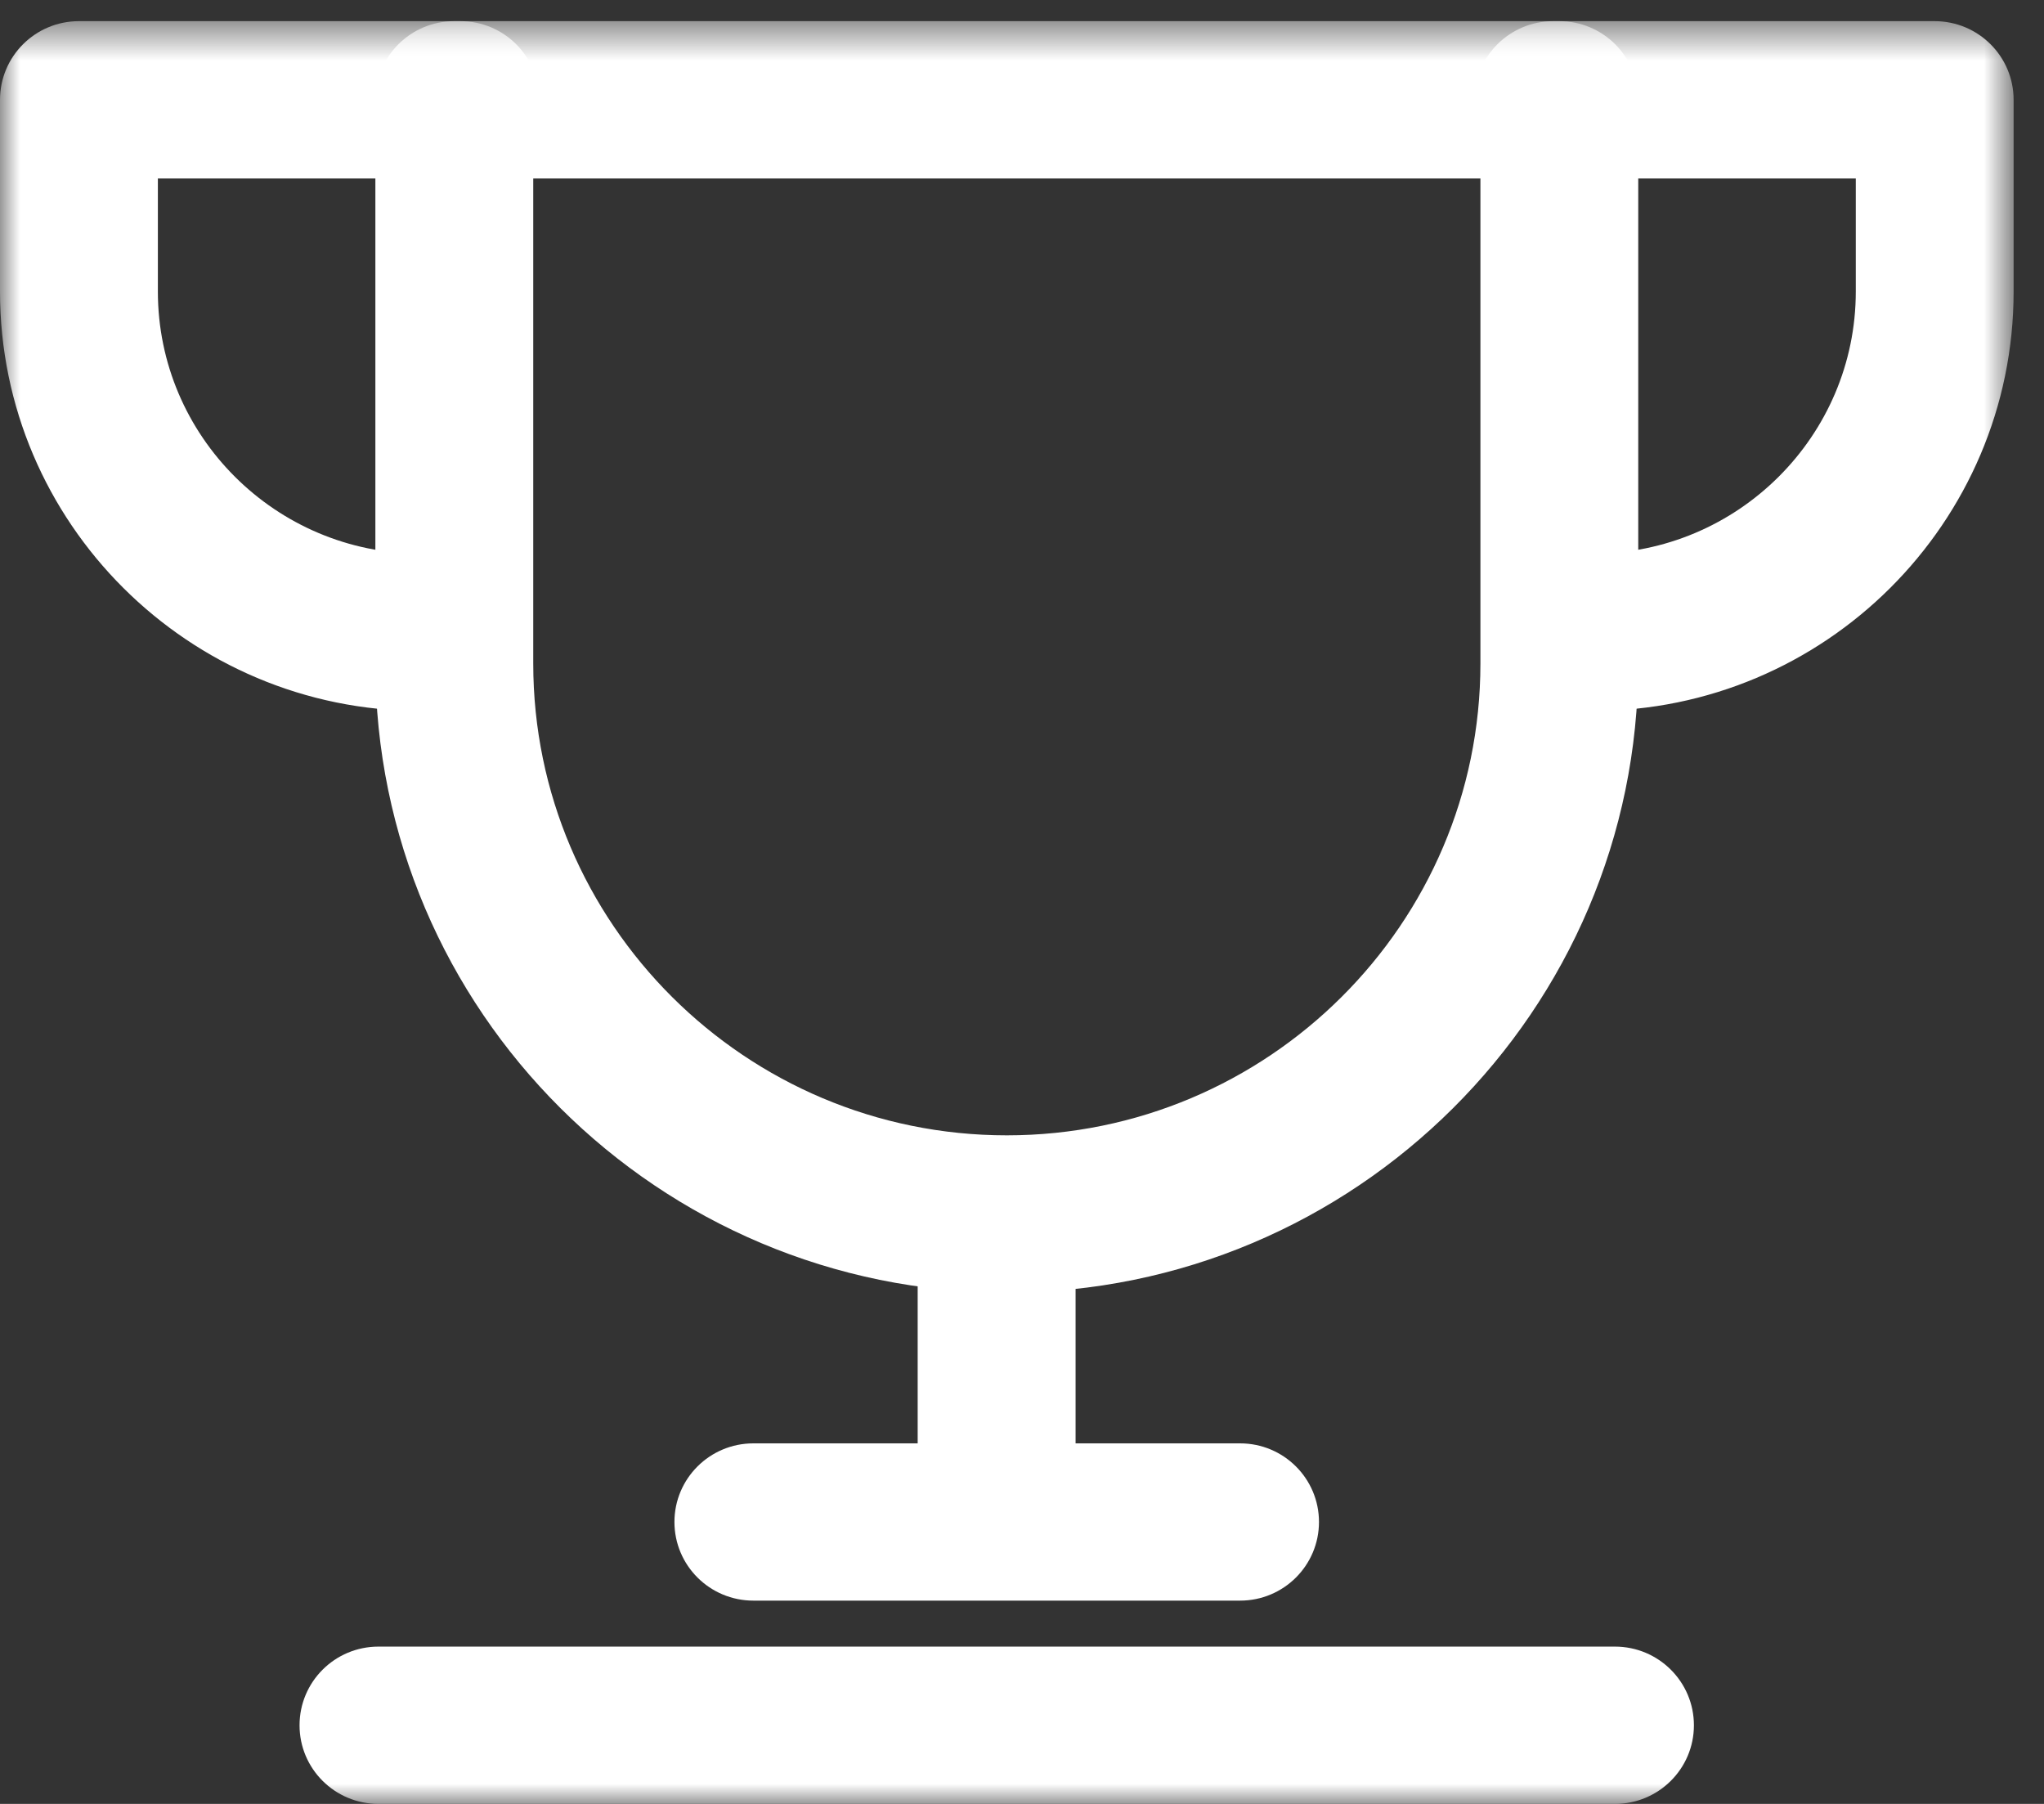 <?xml version="1.0" encoding="UTF-8" standalone="no"?>
<svg width="51px" height="45px" viewBox="0 0 51 45" version="1.1" xmlns="http://www.w3.org/2000/svg" xmlns:xlink="http://www.w3.org/1999/xlink" xmlns:sketch="http://www.bohemiancoding.com/sketch/ns">
    <rect x="0" y="0" width="51" height="45" fill="#333333" stroke="none"/>
    <!-- Generator: Sketch 3.4.4 (17249) - http://www.bohemiancoding.com/sketch -->
    <title>coupe</title>
    <desc>Created with Sketch.</desc>
    <defs>
        <path id="path-1" d="M0,0.528 L50.241,0.528 L50.241,45 L0,45 L0,0.528 Z"></path>
        <path id="path-3" d="M0,0.528 L50.241,0.528 L50.241,45 L0,45"></path>
        <path id="path-5" d="M0,0.528 L50.241,0.528 L50.241,45 L0,45"></path>
    </defs>
    <g id="Page-1" stroke="none" stroke-width="1" fill="none" fill-rule="evenodd" sketch:type="MSPage">
        <g id="coupe" sketch:type="MSArtboardGroup">
            <mask id="mask-2" sketch:name="Clip 2" fill="white">
                <use xlink:href="#path-1"></use>
            </mask>
            <g id="Clip-2"></g>
            <path d="M13.305,4.452 L13.305,16.551 C13.305,23.043 18.606,28.322 25.121,28.322 C31.637,28.322 36.938,23.043 36.938,16.551 L36.938,4.452 L13.305,4.452 Z M25.121,32.246 C16.431,32.246 9.366,25.206 9.366,16.551 L9.366,2.491 C9.366,1.406 10.246,0.528 11.335,0.528 L38.906,0.528 C39.994,0.528 40.876,1.406 40.876,2.491 L40.876,16.551 C40.876,25.206 33.806,32.246 25.121,32.246 L25.121,32.246 Z" id="Fill-1" fill="#FFFFFF" sketch:type="MSShapeGroup" mask="url(#mask-2)"></path>
            <mask id="mask-4" sketch:name="Clip 5" fill="white">
                <use xlink:href="#path-3"></use>
            </mask>
            <g id="Clip-5"></g>
            <path d="M10.5,17.735 C4.708,17.735 0,13.042 0,7.271 L0,2.491 C0,1.406 0.88,0.528 1.969,0.528 L11.487,0.528 C12.574,0.528 13.454,1.406 13.454,2.491 C13.454,3.575 12.574,4.452 11.487,4.452 L3.939,4.452 L3.939,7.271 C3.939,10.878 6.882,13.812 10.5,13.812 C11.59,13.812 12.47,14.69 12.47,15.773 C12.47,16.857 11.59,17.735 10.5,17.735" id="Fill-4" fill="#FFFFFF" sketch:type="MSShapeGroup" mask="url(#mask-4)"></path>
            <mask id="mask-6" sketch:name="Clip 8" fill="white">
                <use xlink:href="#path-5"></use>
            </mask>
            <g id="Clip-8"></g>
            <path d="M39.741,17.735 C38.653,17.735 37.771,16.857 37.771,15.773 C37.771,14.69 38.653,13.812 39.741,13.812 C43.357,13.812 46.304,10.878 46.304,7.271 L46.304,4.452 L38.756,4.452 C37.668,4.452 36.788,3.575 36.788,2.491 C36.788,1.406 37.668,0.528 38.756,0.528 L48.272,0.528 C49.361,0.528 50.242,1.406 50.242,2.491 L50.242,7.271 C50.242,13.042 45.531,17.735 39.741,17.735" id="Fill-7" fill="#FFFFFF" sketch:type="MSShapeGroup" mask="url(#mask-6)"></path>
            <path d="M24.868,39.439 C23.778,39.439 22.897,38.56 22.897,37.476 L22.897,30.938 C22.897,29.855 23.778,28.976 24.868,28.976 C25.955,28.976 26.837,29.855 26.837,30.938 L26.837,37.476 C26.837,38.56 25.955,39.439 24.868,39.439" id="Fill-10" fill="#FFFFFF" sketch:type="MSShapeGroup" mask="url(#mask-6)"></path>
            <path d="M40.295,45 L9.443,45 C8.354,45 7.474,44.122 7.474,43.039 C7.474,41.955 8.354,41.076 9.443,41.076 L40.295,41.076 C41.383,41.076 42.265,41.955 42.265,43.039 C42.265,44.122 41.383,45 40.295,45" id="Fill-12" fill="#FFFFFF" sketch:type="MSShapeGroup" mask="url(#mask-6)"></path>
            <path d="M30.942,39.929 L18.798,39.929 C17.709,39.929 16.828,39.051 16.828,37.967 C16.828,36.884 17.709,36.006 18.798,36.006 L30.942,36.006 C32.029,36.006 32.91,36.884 32.91,37.967 C32.91,39.051 32.029,39.929 30.942,39.929" id="Fill-14" fill="#FFFFFF" sketch:type="MSShapeGroup" mask="url(#mask-6)"></path>
        </g>
    </g>
</svg>